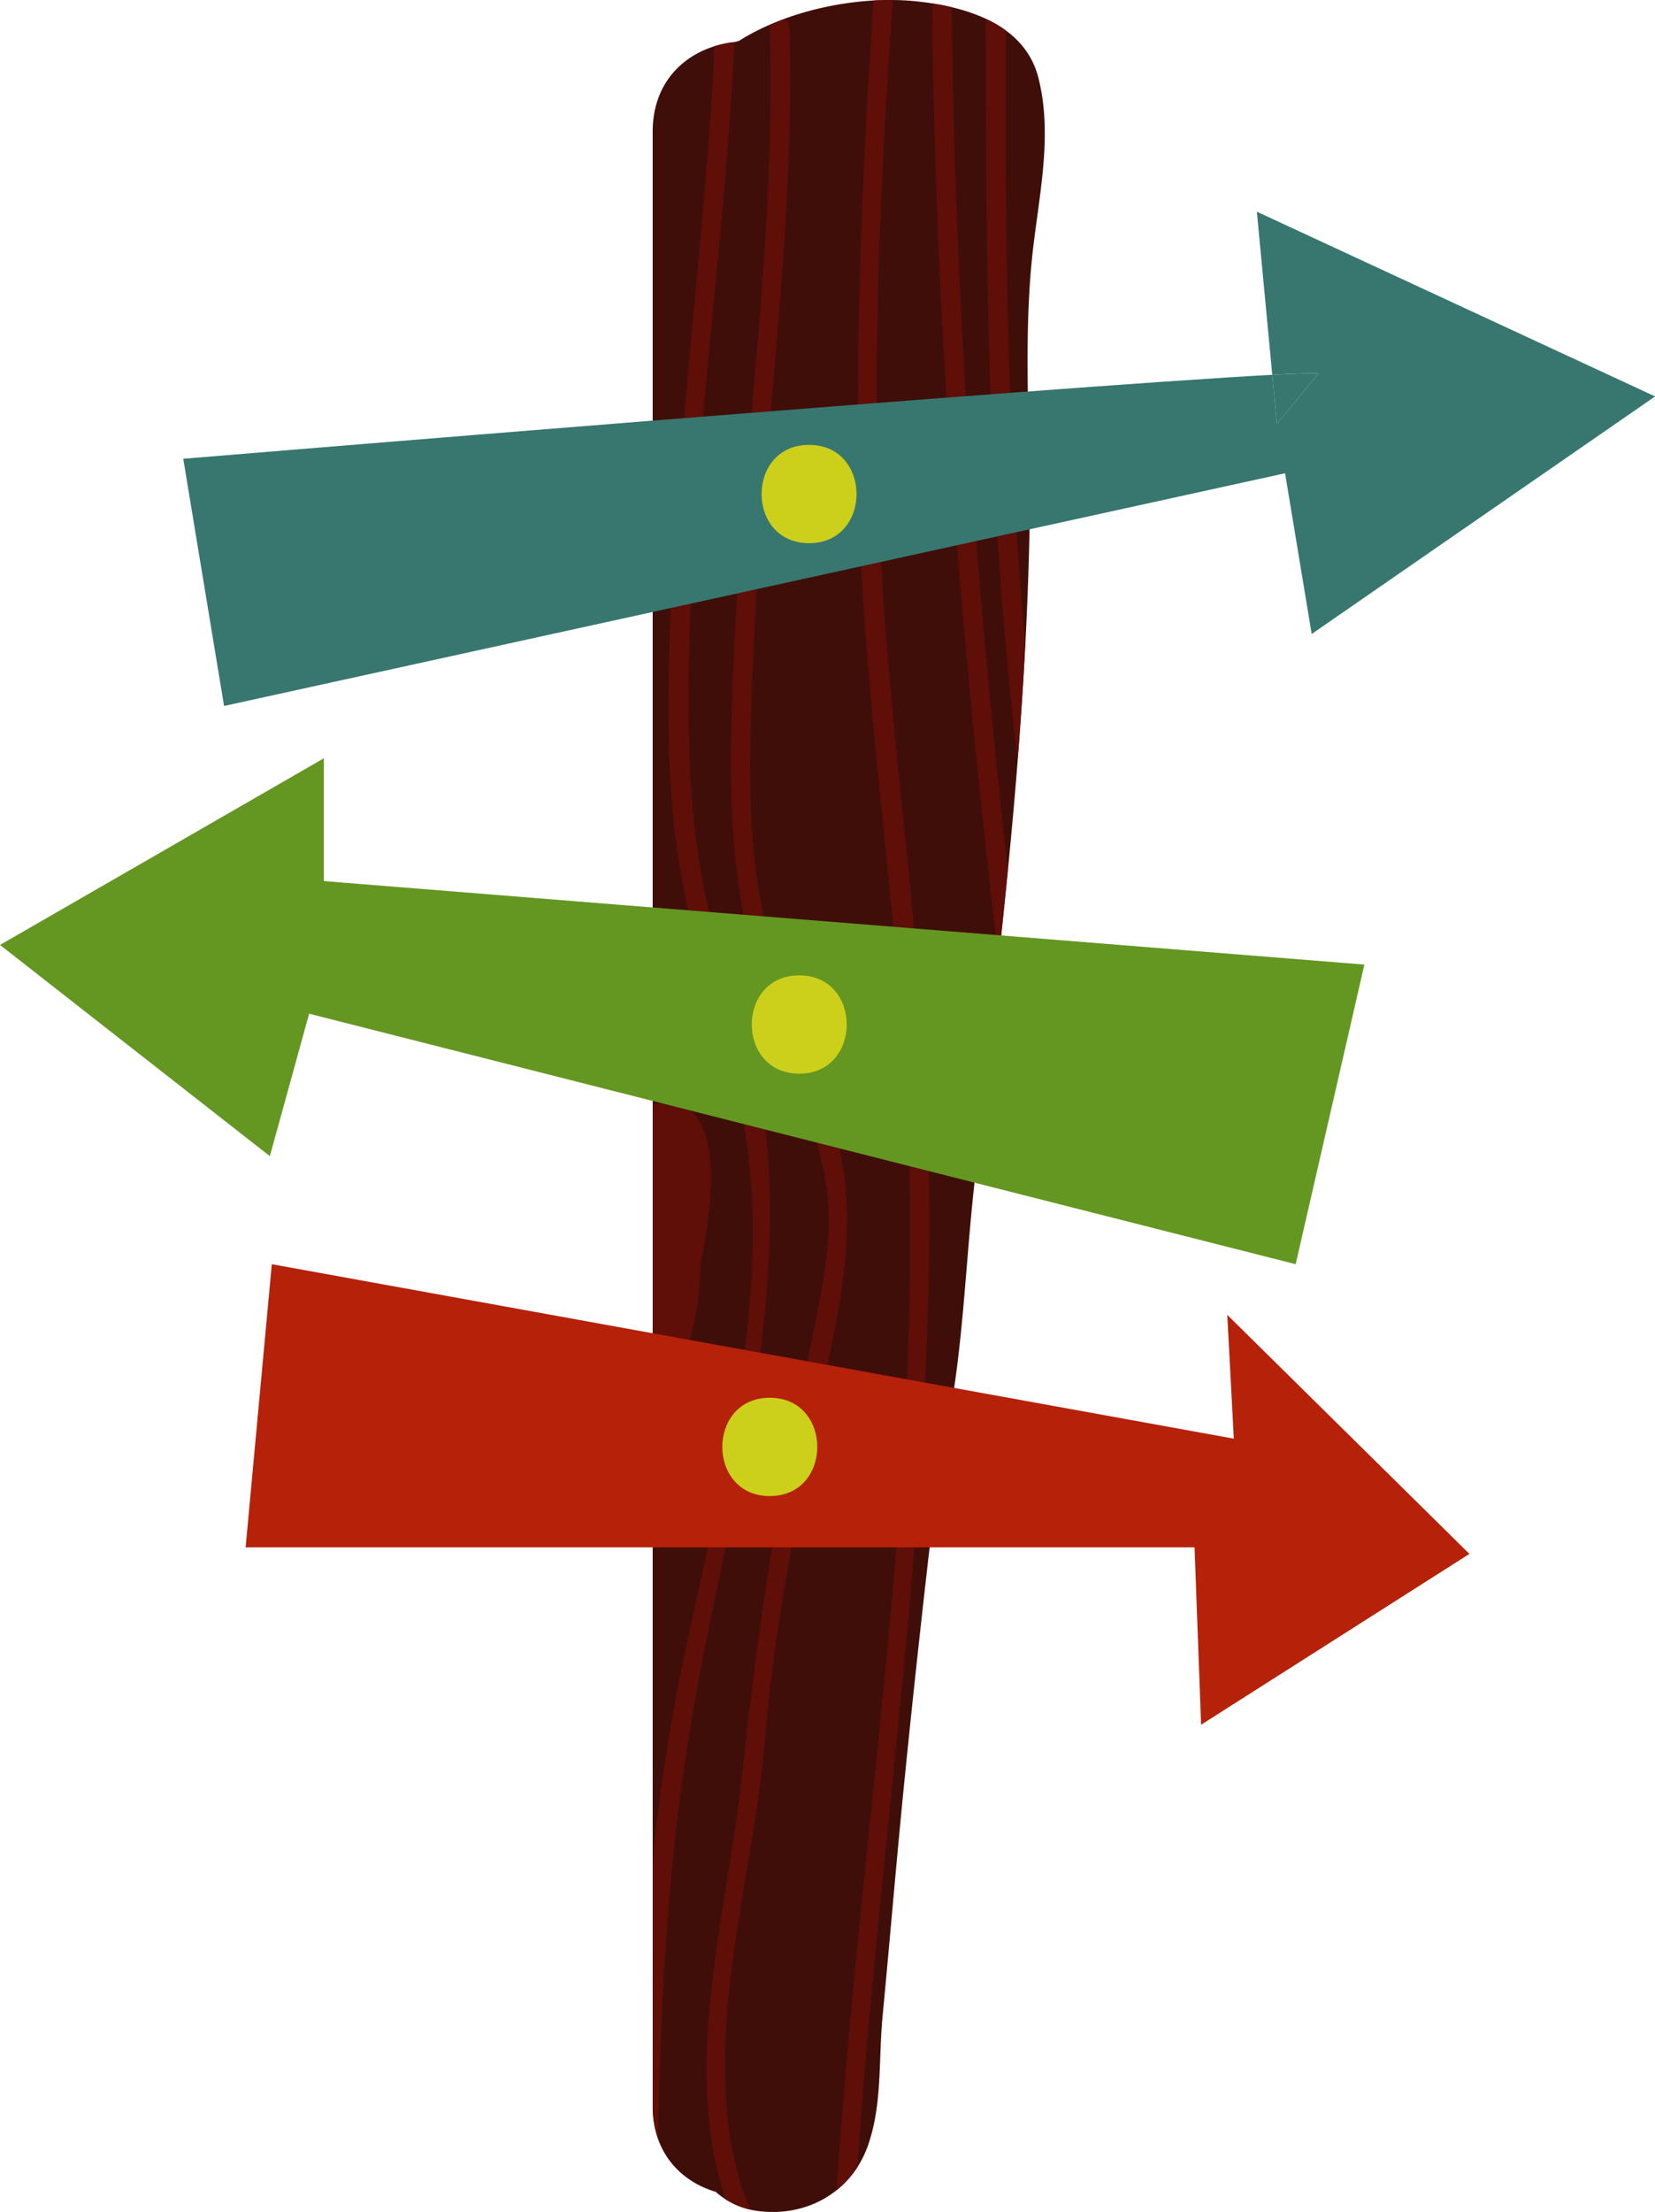 <svg xmlns="http://www.w3.org/2000/svg" width="808.65" height="1080" viewBox="0 0 808.65 1080"><g id="Layer_2" data-name="Layer 2"><g id="Hike09_52944577"><g id="Hike09_52944577-2" data-name="Hike09_52944577"><path d="M447.16.59C420.74-2.06 386.08 4.19 361 20c-.48.14-1 .24-1.44.38l-.51.17c-20.84 2.16-40.14 16.72-40.14 43.77v964c0 22.94 13.89 36.85 30.81 41.87a37.79 37.79.0 0 0 20 9.27c24.22 3.44 46.62-9.09 54.59-32.5 6.85-20.11 4.92-41.47 6.91-62.29 3.57-37.36 6.67-74.75 10.39-112.09q8-80 17.68-159.76C469.93 671 471 627.21 475.41 584.46c5.47-53.05 11.75-106 17-159.07 5.3-53.4 9.2-106.93 10.5-160.59 1.09-45-3.11-91.09 1.07-135.94 2.77-29.83 10.91-61 3.43-90.72C500.66 11.19 471.11 3 447.16.59z" fill="#400e08"/><path d="M378.49 467.81c-15.2-47.75-12.32-100.79-10.31-150.24 4.13-101.58 20.57-202.31 17.54-304.2a4.45 4.45.0 0 0-2.64-4c-2.29.84-4.51 1.8-6.73 2.76a4.41 4.41.0 0 0-.22 1.29c3.11 104.88-13.67 208.82-17.91 313.42-1.85 45.39-2.75 92.5 9 136.71 10.15 38.15 29.1 73.14 36 112.28 4.47 25.28-.93 49.88-5.83 74.63-5.33 26.84-10.74 53.66-15.79 80.55-8.6 45.8-14.2 91.61-19.28 137.88-7.19 65.46-29.57 140.43-7.76 204.95a37.31 37.31.0 0 0 12 5c-28.93-69.93 1.17-156.34 7.12-228.39 4.23-51.33 14.14-102.23 24-152.71 8.08-41.22 20.45-82.17 14.72-124.41C407.54 536.67 389.59 502.67 378.49 467.81z" fill="#5f0e08"/><path d="M349 455.29c-13-47.73-13.35-96.54-12.06-145.66 2.54-96.67 17.27-192.55 21.95-289.1a51.83 51.83.0 0 0-9.75 2c-4.58 92.84-17.67 185-21.48 277.94-1.84 44.71-2.23 90.14 6.52 134.19 8.43 42.5 25.49 82.66 31 125.84 12.15 94.89-21.91 191.47-37.74 283.79-3.6 20.93-6.35 42-8.51 63V1028.3a47.75 47.75.0 0 0 2.6 16c1.22-69.08 5-138 16.69-206.33 15.4-89.76 42.63-177.37 37.28-269.63C373.27 529.58 359.11 492.36 349 455.29z" fill="#5f0e08"/><path d="M319.6 539.32c-.23.0-.43.16-.66.22V682c2.17 1.25 4.87-.12 6.17-1.94 10.93-15.32 17-39 17.14-62.61C350.49 578.41 352.39 532.23 319.6 539.32z" fill="#5f0e08"/><path d="M455.47 1.66c1.22 156.42 14.06 312 32.46 467.08q2.32-21.67 4.5-43.35c0-.16.0-.33.0-.49C476.86 285 466.27 144.6 465.09 3.54 461.88 2.77 458.66 2.16 455.47 1.66z" fill="#5f0e08"/><path d="M482 9.34a4.87 4.87.0 0 0-.33 1.63c0 120.06.79 240.49 15.62 359.28q2.18-27.74 3.66-55.51c-9-99.46-9.67-199.85-9.68-3e2A59.08 59.08.0 0 0 482 9.34z" fill="#5f0e08"/><path d="M429.55 253.83c-3.3-84.34.84-169.36 6.71-253.8-3.11.0-6.29.05-9.51.23-5.41 81.36-8.94 163-7.08 244.44 2.34 102.23 19.79 203.43 24 305.56 7.14 173.81-23.72 346-34.86 519.09A47.11 47.11.0 0 0 419 1058.06c11.16-166.24 38.93-331.48 34.57-498.53C450.89 457.26 433.55 356 429.55 253.83z" fill="#5f0e08"/><path d="M644.16 182.38c-2.33-.26-10.27.0-22.52.63l2.29 24z" fill="#37776f"/><path d="M621.64 183c12.25-.65 20.19-.89 22.52-.63L623.93 207l-2.29-24c-105.11 5.57-532.1 41-532.1 41L109.48 344.7 627.9 231.08l13 78.48 167.79-116-194.57-90.2z" fill="#37776f"/><path d="M158.23 370.25.0 461.38 131.85 564.5 151.04 494.95 633.08 617.26 666.65 470.97 158.23 430.2V370.25z" fill="#649721"/><path d="M602.86 702.44 132.81 617.26 120.01 755.51H583.67L586.87 842.12 717.97 758.71 599.66 642 602.86 702.44z" fill="#b6210a"/><path d="M390.52 476.23c-30.93.0-30.93 48 0 48s30.92-48 0-48z" fill="#cdd01a"/><path d="M376.13 682.47c-30.93.0-30.93 48 0 48s30.93-48 0-48z" fill="#cdd01a"/><path d="M395.31 217.22c-30.93.0-30.93 48 0 48S426.24 217.22 395.31 217.22z" fill="#cdd01a"/></g></g></g></svg>